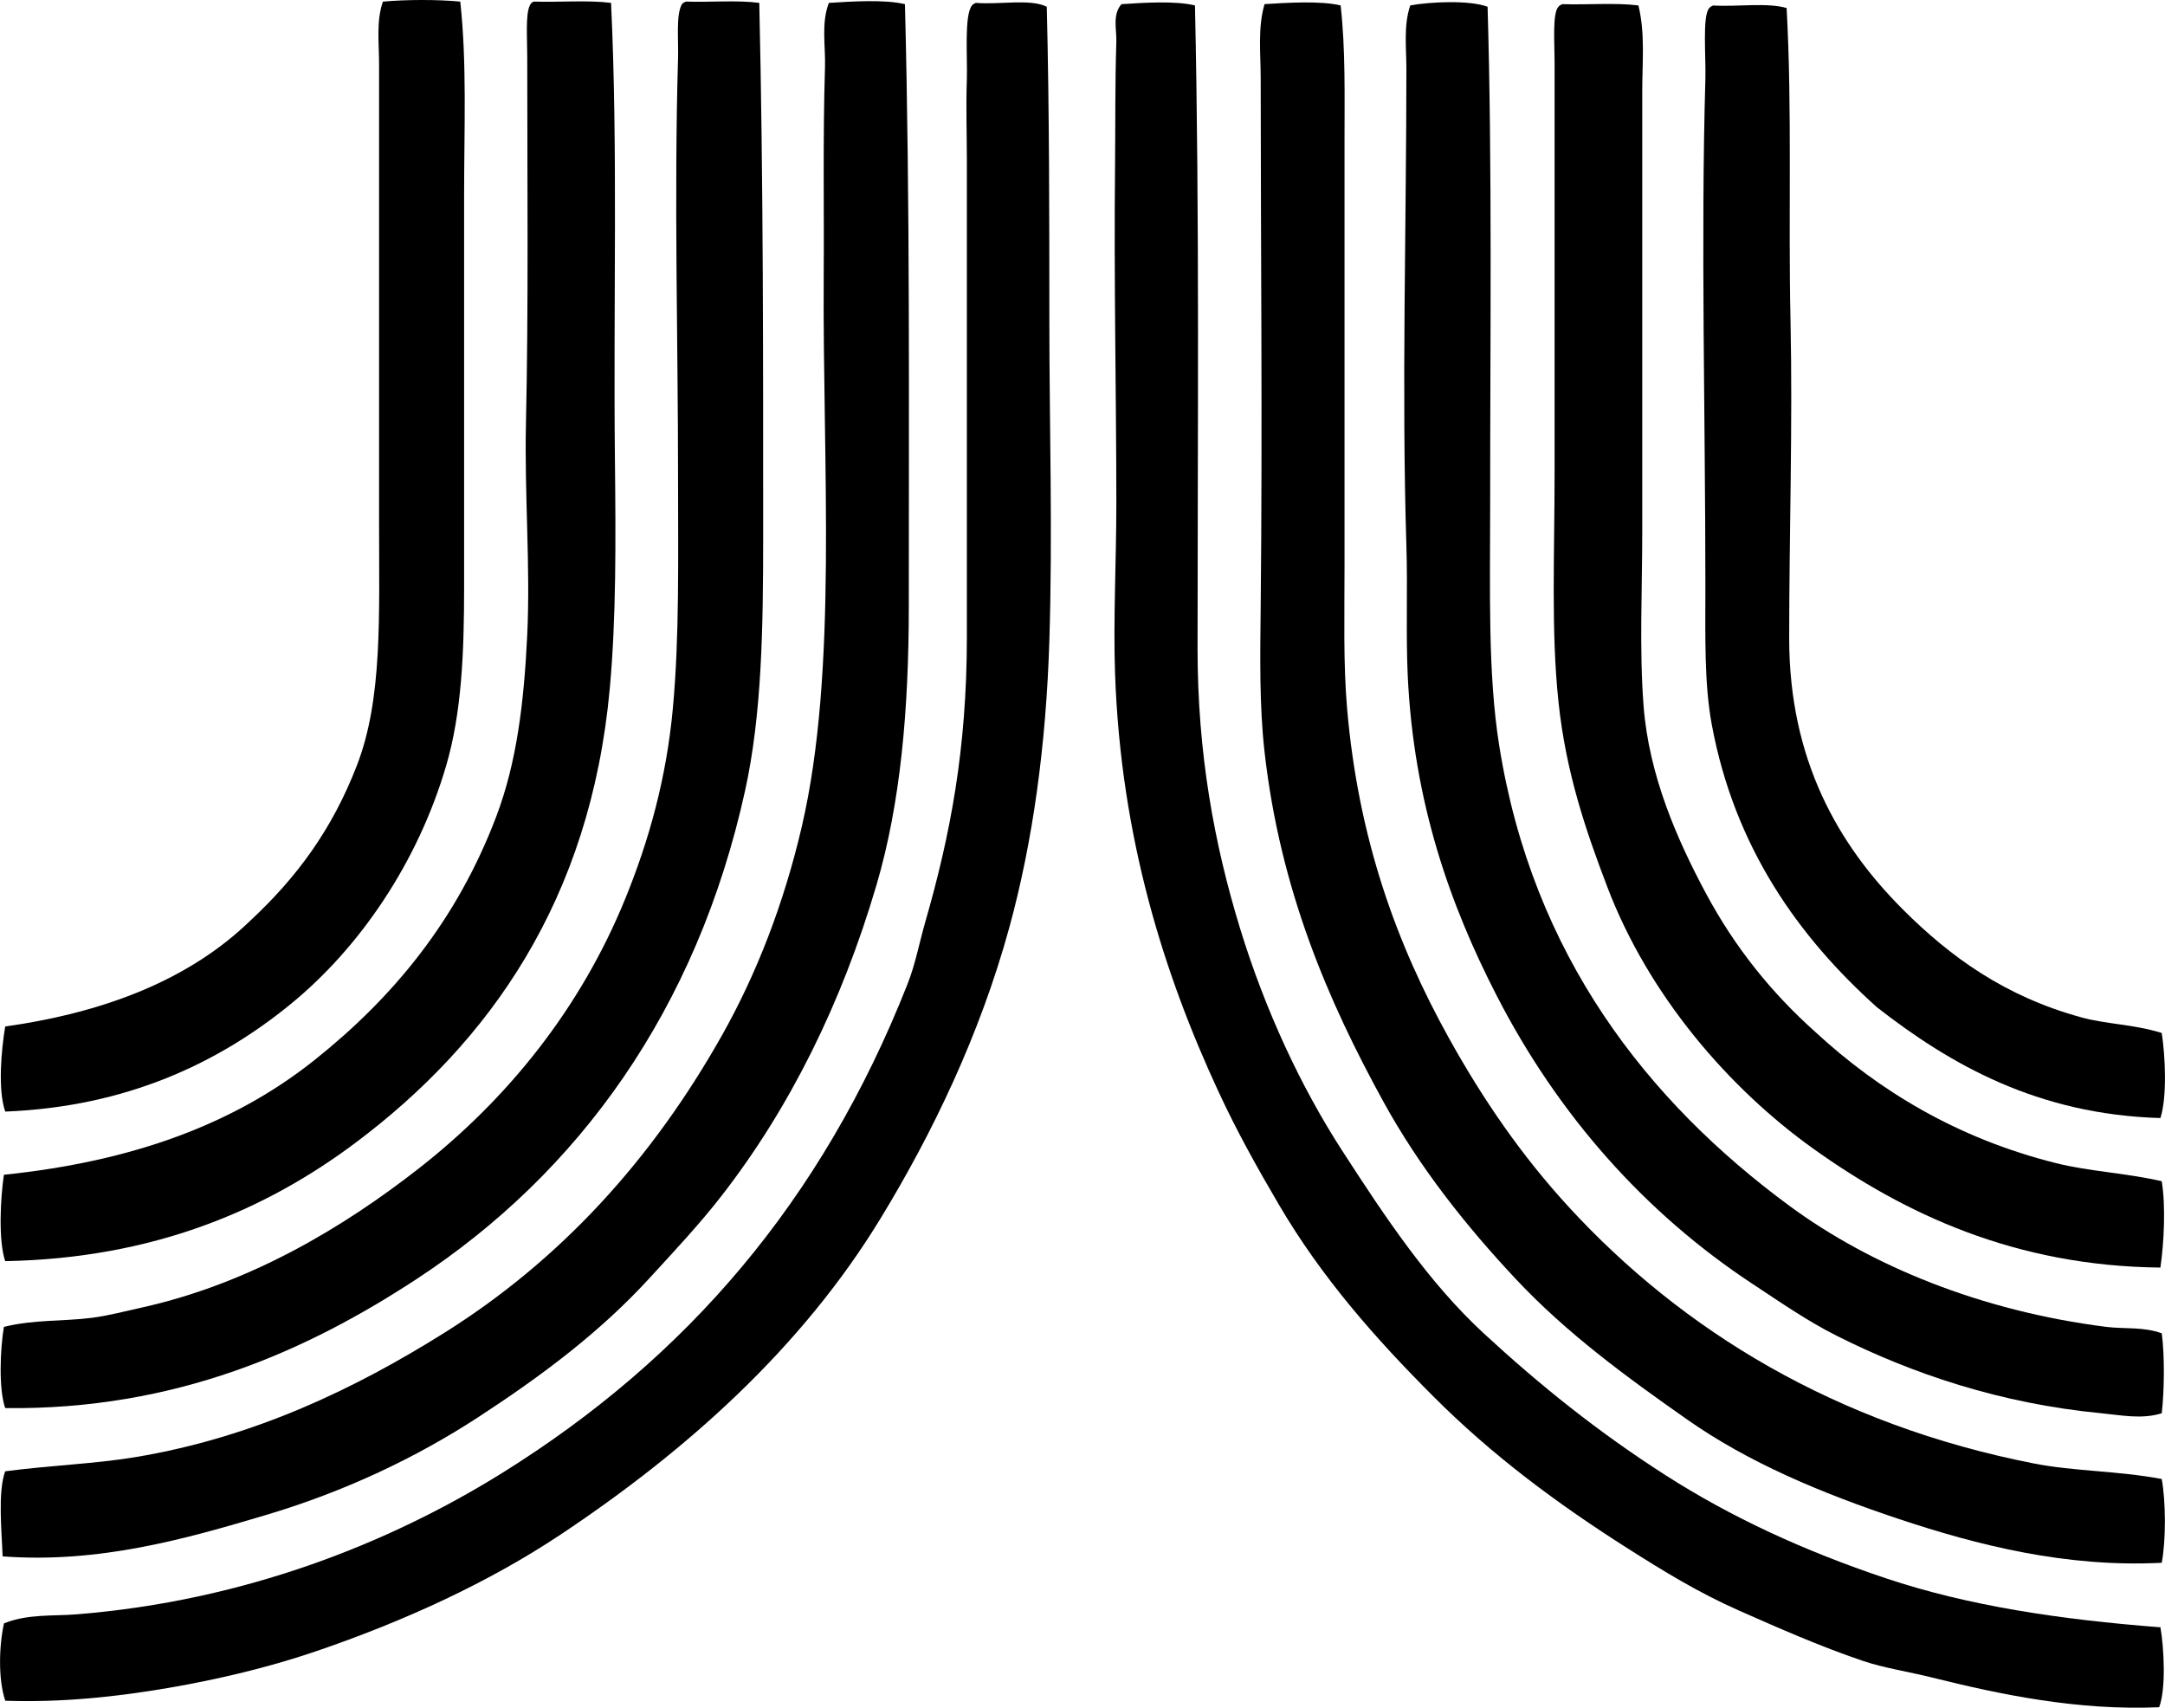 <svg enable-background="new 0 0 87.064 68.663" viewBox="0 0 87.064 68.663" xmlns="http://www.w3.org/2000/svg"><g clip-rule="evenodd" fill-rule="evenodd"><path d="m18.509.064c.271 2.478.155 5.127.155 7.775v15.758c0 2.63-.094 5.058-.726 7.205-1.146 3.895-3.48 7.316-6.272 9.59-2.904 2.366-6.602 4.112-11.456 4.303-.305-.88-.156-2.501 0-3.421 4.112-.582 7.45-1.928 9.85-4.25 1.863-1.734 3.297-3.658 4.302-6.272 1.023-2.66.882-5.983.882-9.693 0-6.008 0-12.405 0-18.506 0-.825-.12-1.704.155-2.488.923-.084 2.187-.089 3.11-.001z"/><path d="m21.463.064c1.022.032 2.175-.066 3.11.052.278 5.835.09 12.083.155 18.298.036 3.314.055 6.42-.207 9.279-.779 8.51-4.849 14.226-10.212 18.247-3.636 2.726-8.141 4.656-14.1 4.769-.282-.848-.19-2.541-.052-3.473 5.199-.539 9.27-2.045 12.493-4.614 3.169-2.526 5.727-5.621 7.309-9.797.821-2.168 1.113-4.557 1.244-7.309.131-2.746-.116-5.648-.052-8.501.104-4.605.052-9.779.052-14.722 0-.743-.075-1.717.104-2.073.03-.075.081-.127.156-.156z"/><path d="m27.58.064c.971.032 2.069-.066 2.954.052.164 7.177.156 14.381.156 21.512 0 3.635-.054 7.103-.726 10.16-1.938 8.805-6.683 15.365-13.219 19.646-4.37 2.862-9.655 5.266-16.536 5.184-.271-.784-.199-2.401-.052-3.266 1.214-.3 2.347-.216 3.525-.363.65-.082 1.372-.271 2.021-.415 4.377-.97 8.148-3.254 11.145-5.598 3.572-2.794 6.497-6.428 8.294-10.834.947-2.321 1.656-4.826 1.918-7.672.267-2.905.207-6.017.207-9.382.001-5.29-.164-11.139 0-16.743.023-.776-.088-1.749.156-2.177.04-.049.095-.079.157-.104z"/><path d="m36.392.168c.206 8.073.155 16.122.155 24.208 0 4.183-.336 7.929-1.296 11.197-1.4 4.767-3.501 8.991-6.221 12.493-.908 1.17-1.901 2.224-2.903 3.318-1.995 2.179-4.327 3.924-6.894 5.598-2.479 1.617-5.35 2.987-8.554 3.939-3.173.944-6.679 1.949-10.574 1.659-.034-1.003-.2-2.583.103-3.421 1.854-.244 3.59-.297 5.235-.57 4.817-.8 8.888-2.787 12.39-4.976 4.738-2.963 8.401-7.019 11.196-11.975 1.401-2.485 2.494-5.307 3.214-8.397 1.462-6.274.832-14.609.882-22.083.019-2.845-.037-5.62.052-8.449.027-.859-.161-1.764.155-2.592.899-.058 2.246-.146 3.06.051z"/><path d="m42.095.271c.104 4.167.103 8.46.104 12.596 0 4.225.137 8.542 0 12.907-.131 4.184-.662 8.055-1.607 11.508-1.184 4.324-3.095 8.288-5.184 11.715-3.176 5.21-7.799 9.333-12.855 12.7-2.882 1.919-6.275 3.485-9.9 4.717-1.805.613-3.837 1.104-5.858 1.451-2.09.359-4.314.598-6.583.519-.296-.877-.246-2.239-.052-3.11.948-.386 1.978-.289 2.903-.363 6.759-.539 12.592-2.855 17.158-5.702 7.372-4.597 12.83-10.903 16.276-19.646.323-.822.462-1.624.726-2.54.987-3.434 1.658-6.893 1.659-11.404 0-5.935-.001-12.656 0-19.18 0-1.007-.04-2.13 0-3.266.028-.843-.113-2.568.207-2.955.038-.048.095-.079.155-.103.919.083 2.182-.178 2.851.156z"/><path d="m48.055.219c.187 8.456.104 17.565.104 25.867 0 4.202.668 7.849 1.711 11.249 1.013 3.304 2.46 6.389 4.095 8.916 1.734 2.682 3.48 5.309 5.702 7.361 2.251 2.078 4.587 3.958 7.309 5.702 2.646 1.695 5.569 3.043 8.864 4.147 3.293 1.103 6.984 1.659 11.041 1.97.143.835.231 2.463-.052 3.214-3.254.142-6.363-.503-9.123-1.192-.949-.237-1.934-.381-2.799-.674-1.742-.59-3.396-1.324-4.977-2.022-1.621-.716-3.032-1.583-4.458-2.488-2.87-1.822-5.464-3.752-7.827-6.117-2.342-2.342-4.499-4.788-6.221-7.724-.869-1.483-1.685-2.938-2.436-4.562-2.162-4.667-3.917-10.151-4.147-16.795-.075-2.169.052-4.5.052-6.843-.001-4.395-.101-8.905-.052-13.581.017-1.652-.003-3.224.052-4.976.015-.479-.164-1.092.207-1.503.867-.059 2.172-.143 2.955.051z"/><path d="m53.913.219c.198 1.771.155 3.593.156 5.443 0 5.424-.001 11.421 0 17.106 0 2.018-.052 3.901.102 5.702.452 5.271 2.001 9.498 4.096 13.27 1.386 2.497 2.944 4.75 4.82 6.791 4.565 4.965 10.736 8.753 18.714 10.315 1.626.318 3.324.285 5.132.622.165.906.172 2.464 0 3.369-3.844.197-7.411-.708-10.575-1.762-3.157-1.053-6.053-2.276-8.501-3.992-2.461-1.724-4.864-3.484-6.895-5.65-1.996-2.129-3.875-4.485-5.339-7.154-2.186-3.982-4.141-8.467-4.77-14.047-.212-1.887-.176-3.824-.155-5.858.075-7.196.001-14.422 0-21.253 0-.964-.125-2.001.155-2.955.9-.056 2.246-.143 3.06.053z"/><path d="m59.822.271c.19 6.407.102 13.431.104 20.009.001 3.481-.099 6.786.363 9.693 1.342 8.448 5.976 14.315 11.663 18.506 3.274 2.412 7.694 4.234 12.752 4.873.719.09 1.495-.012 2.23.259.121.89.102 2.33 0 3.213-.801.256-1.661.074-2.437 0-4.057-.387-7.618-1.597-10.627-3.11-1.205-.606-2.271-1.352-3.369-2.074-4.345-2.857-7.843-6.801-10.315-11.611-1.855-3.606-3.344-7.746-3.577-12.907-.075-1.672.004-3.427-.052-5.184-.195-6.247 0-12.827 0-19.18 0-.837-.119-1.728.155-2.54.807-.148 2.383-.219 3.11.053z"/><path d="m65.887.219c.275 1.106.155 2.271.155 3.421-.001 5.783.001 11.855 0 17.728-.001 2.375-.119 4.74.052 6.998.215 2.828 1.359 5.401 2.488 7.516 1.195 2.24 2.688 4.063 4.406 5.599 2.565 2.372 5.724 4.295 9.693 5.287 1.337.334 2.764.39 4.251.726.165.986.094 2.471-.053 3.473-5.84-.059-10.284-2.157-13.943-4.769-3.42-2.44-6.633-6.173-8.294-10.522-.861-2.257-1.67-4.603-1.97-7.465-.299-2.848-.156-5.857-.155-9.227 0-5.274-.001-10.973 0-16.484 0-.757-.094-1.969.155-2.229.038-.048.094-.079.155-.104 1.007.033 2.141-.065 3.06.052z"/><path d="m71.848.323c.226 4.106.064 8.308.156 12.544.091 4.26-.053 8.592-.053 12.804.001 4.901 1.99 8.313 4.561 10.886 1.927 1.928 4.124 3.515 7.206 4.355 1.003.273 2.098.274 3.214.622.145.919.221 2.583-.053 3.421-4.938-.142-8.454-2.155-11.403-4.458-3.123-2.801-5.714-6.396-6.636-11.352-.31-1.666-.259-3.536-.259-5.598 0-6.663-.188-13.975 0-20.372.026-.906-.128-2.54.155-2.851.038-.048.095-.079.155-.103.961.059 2.168-.128 2.957.102z"/></g></svg>